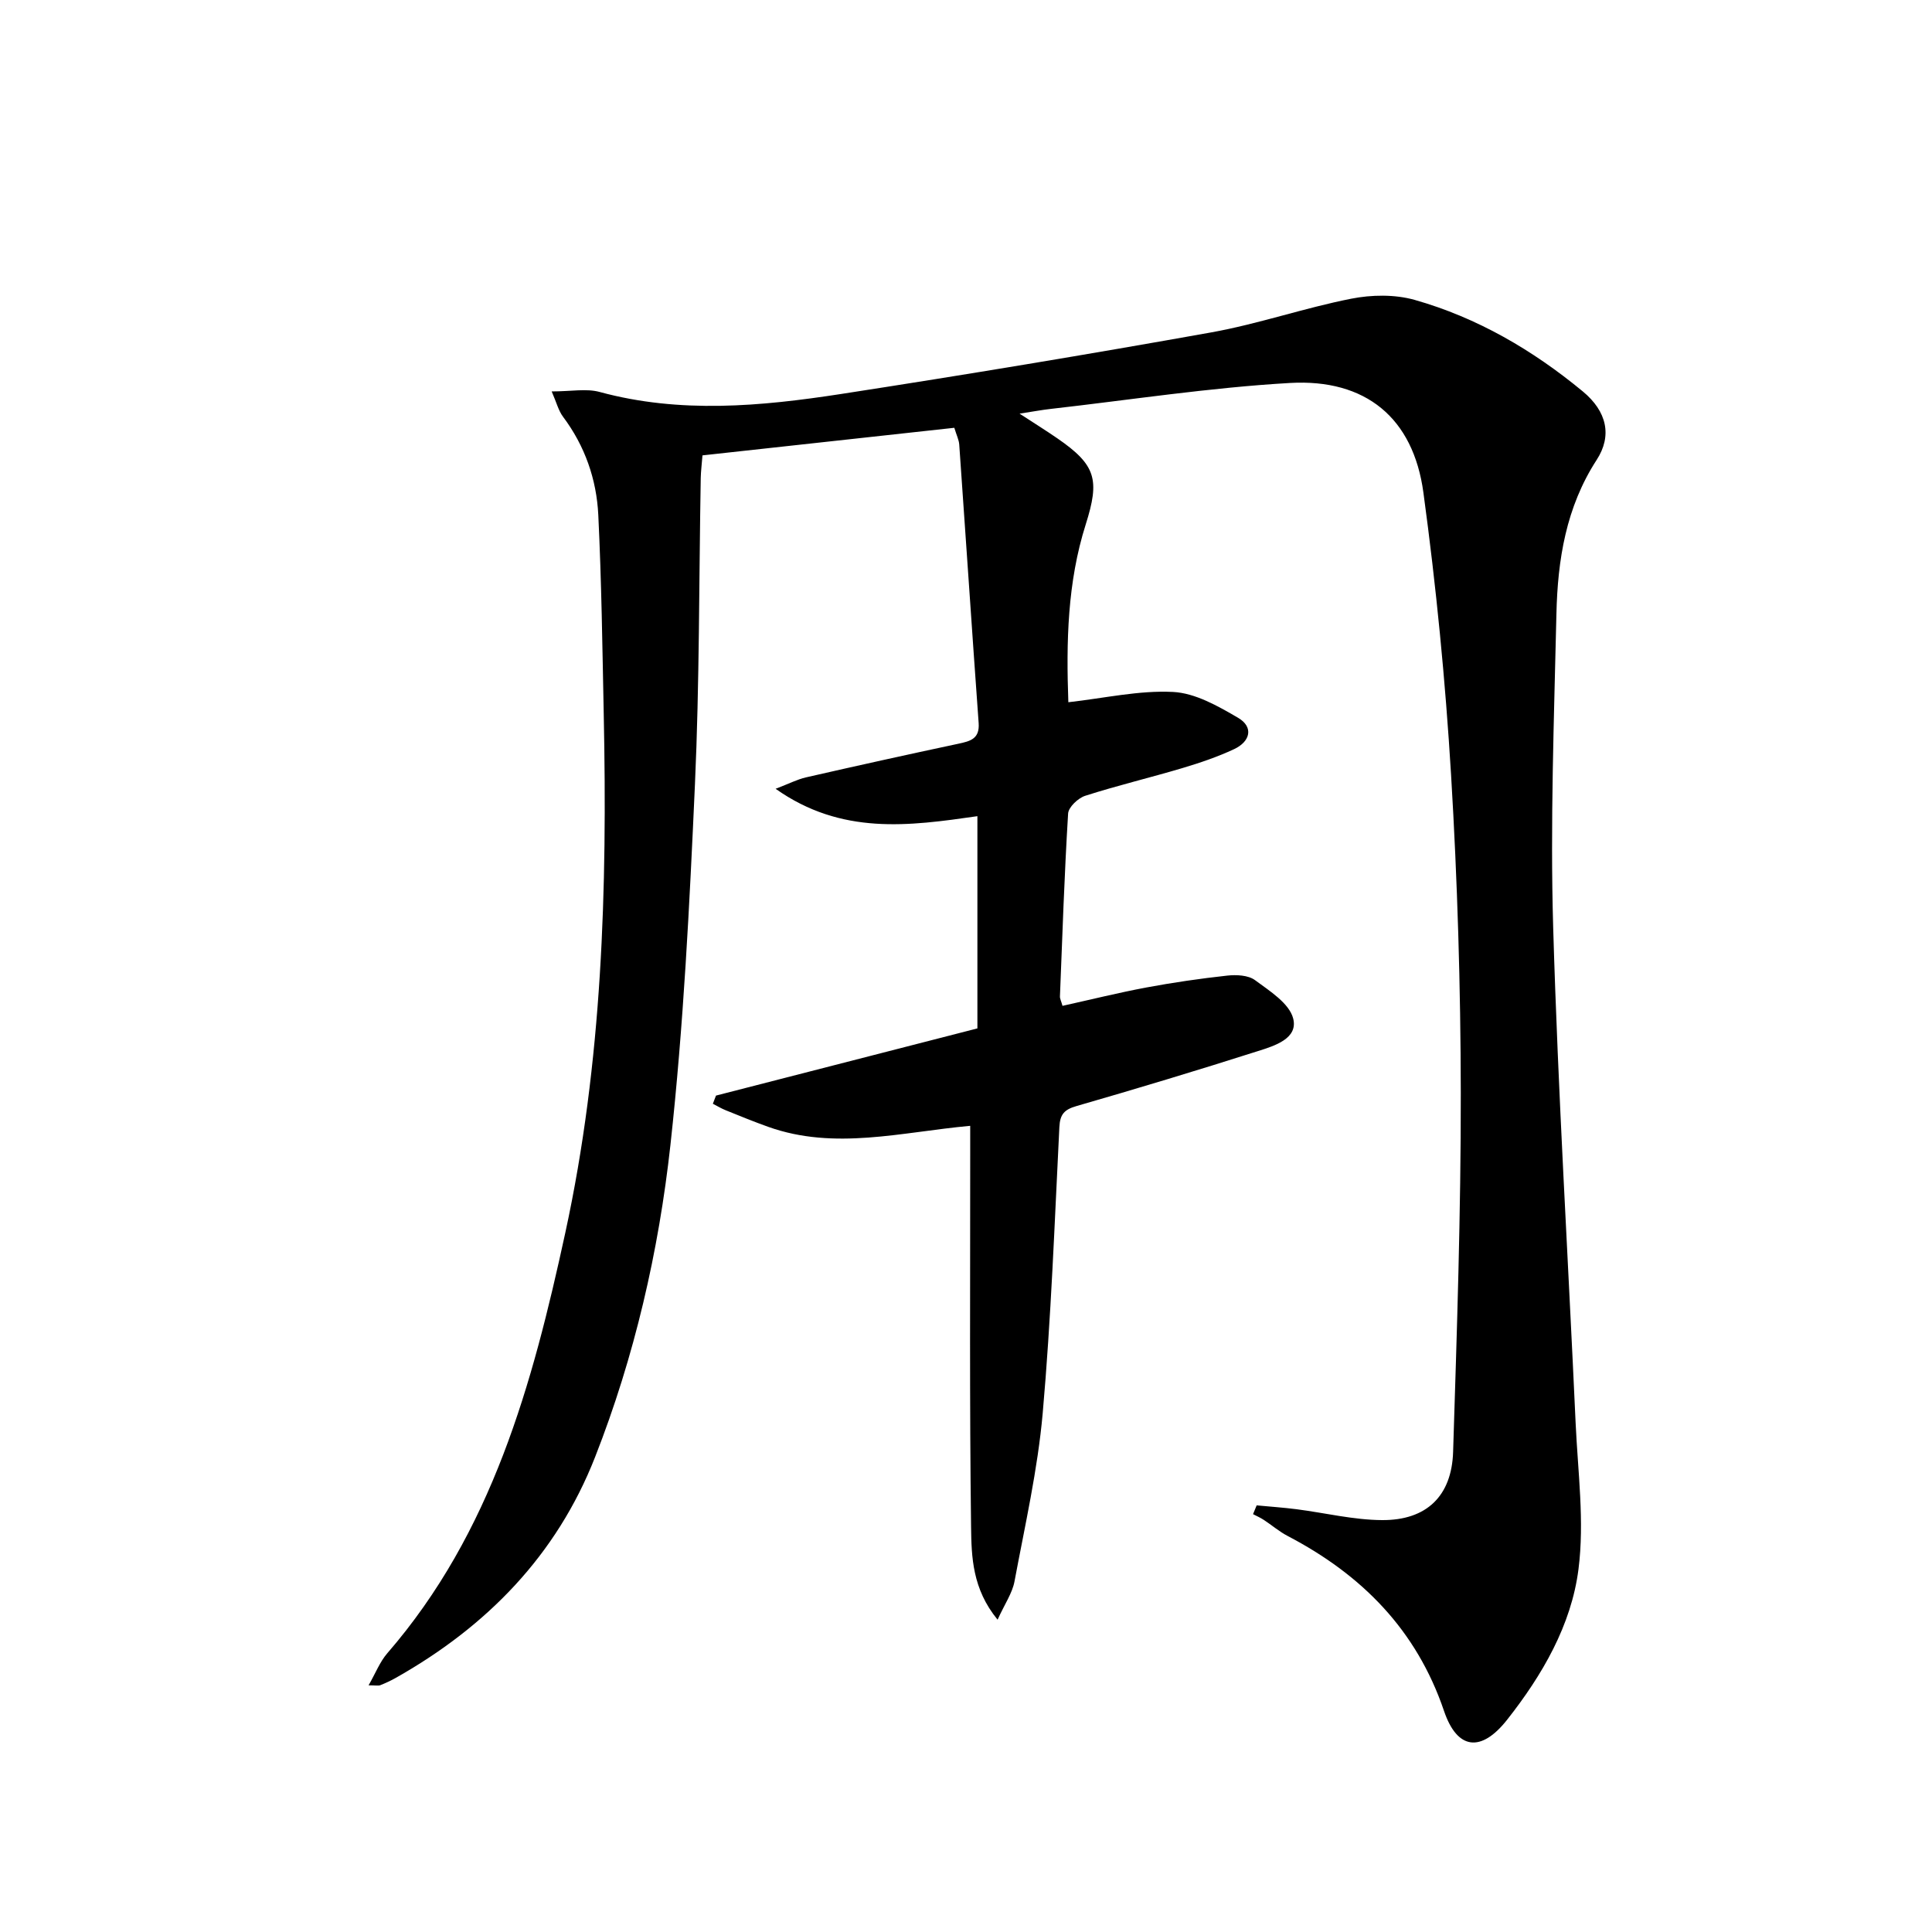 <svg enable-background="new 0 0 400 400" viewBox="0 0 400 400" xmlns="http://www.w3.org/2000/svg">
<path d="m114.22 81.04c4.05 0 7.17-.64 9.92.11 16.67 4.53 33.38 2.98 50 .42 25.59-3.95 51.14-8.19 76.63-12.75 9.75-1.75 19.22-5.05 28.95-6.97 4.24-.84 9.06-.92 13.17.24 12.95 3.67 24.45 10.39 34.8 18.94 5.04 4.17 6.11 9.21 2.88 14.19-6.34 9.77-8.08 20.69-8.33 31.89-.49 21.64-1.3 43.31-.67 64.93 1 34.23 3.1 68.43 4.65 102.64.46 10.07 1.85 20.31.59 30.19-1.48 11.62-7.5 21.95-14.78 31.19-5.36 6.8-10.32 6.26-13.06-1.82-5.7-16.8-17.02-28.21-32.37-36.23-1.76-.92-3.29-2.25-4.96-3.34-.69-.46-1.47-.79-2.21-1.18.25-.61.5-1.21.75-1.82 2.75.26 5.52.45 8.26.8 5.91.76 11.81 2.22 17.72 2.25 9.19.05 14.4-4.98 14.69-14.11.78-24.77 1.62-49.55 1.59-74.33-.03-21.95-.69-43.93-2.01-65.84-1.18-19.53-3.09-39.06-5.73-58.46-2.1-15.46-11.95-23.59-27.64-22.69-16.56.95-33.02 3.5-49.52 5.37-1.8.2-3.58.54-6.45.98 3.08 2.01 5.48 3.5 7.8 5.1 8.07 5.55 8.82 8.59 5.9 17.83-3.81 12-4.05 24.41-3.6 36.82 7.54-.85 14.66-2.49 21.68-2.13 4.58.23 9.28 2.91 13.44 5.34 3.33 1.94 2.52 4.95-.8 6.5-3.44 1.61-7.08 2.84-10.73 3.93-6.68 1.99-13.47 3.6-20.1 5.73-1.47.47-3.46 2.35-3.54 3.68-.77 12.61-1.19 25.23-1.69 37.86-.02.47.25.94.53 1.95 5.79-1.28 11.54-2.71 17.35-3.8 5.54-1.03 11.14-1.85 16.74-2.46 1.9-.21 4.36-.1 5.77.94 3.03 2.24 7.09 4.79 7.9 7.94 1.06 4.16-3.87 5.66-7.24 6.73-12.49 3.98-25.04 7.77-37.63 11.4-2.54.73-3.41 1.72-3.54 4.36-.99 19.76-1.71 39.55-3.45 59.24-1.04 11.69-3.68 23.25-5.84 34.82-.45 2.41-2 4.62-3.5 7.92-5.24-6.38-5.41-13.02-5.49-19.22-.33-25.61-.17-51.23-.18-76.85 0-1.96 0-3.92 0-6.18-14.26 1.3-28.04 5.11-41.79.22-2.97-1.06-5.88-2.25-8.8-3.43-.93-.37-1.8-.9-2.69-1.36.22-.56.44-1.13.65-1.69 18.03-4.63 36.06-9.27 54.12-13.91 0-14.79 0-29.07 0-43.94-14.13 2.03-28.12 3.99-41.78-5.67 2.81-1.07 4.49-1.95 6.28-2.36 10.51-2.4 21.03-4.73 31.57-6.97 2.47-.53 4.42-1.01 4.19-4.27-1.39-19.22-2.66-38.46-4.02-57.68-.07-.95-.54-1.88-1.02-3.46-17.31 1.9-34.58 3.79-52.14 5.71-.14 1.82-.33 3.27-.36 4.72-.37 21.14-.25 42.3-1.2 63.42-1.12 24.89-2.35 49.84-5.07 74.59-2.43 22.08-7.44 43.84-15.6 64.65-7.99 20.37-22.44 35.11-41.31 45.75-1.01.57-2.08 1.06-3.16 1.49-.4.16-.92.03-2.43.03 1.47-2.57 2.34-4.86 3.85-6.61 21.72-25.06 30.05-55.64 36.88-87.09 7.69-35.43 8.7-71.22 7.96-107.2-.28-13.81-.46-27.62-1.13-41.41-.36-7.38-2.77-14.3-7.31-20.35-.94-1.27-1.33-2.91-2.34-5.23z" fill="currentColor"/>
</svg>
